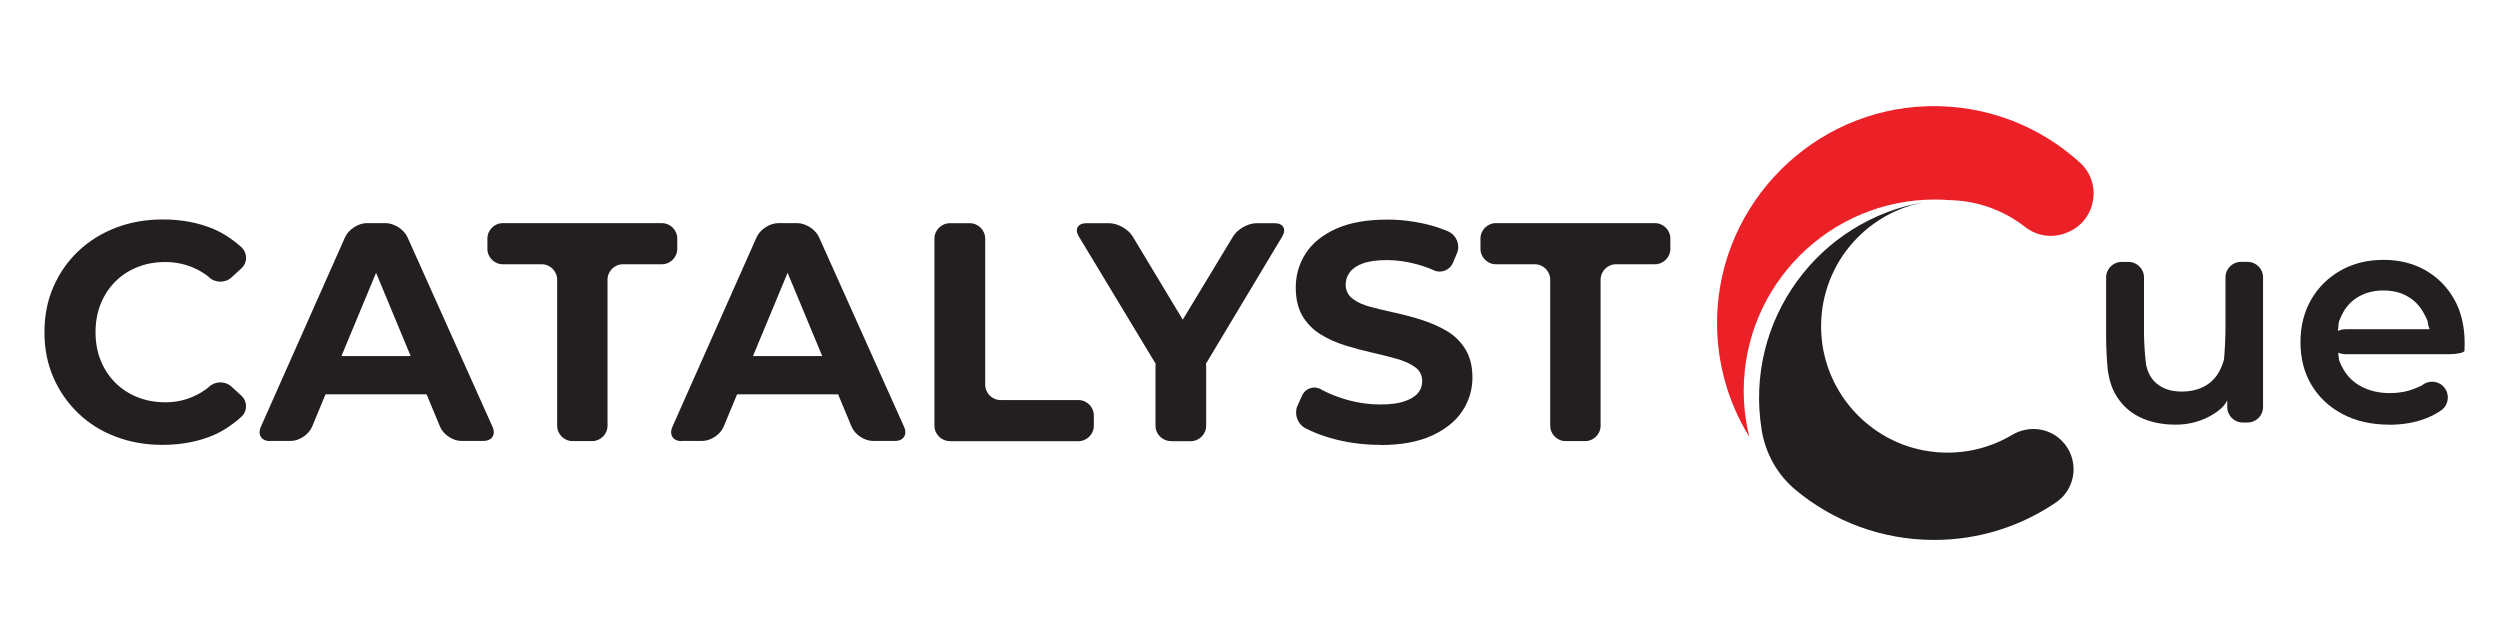 <?xml version="1.0" encoding="UTF-8"?><svg id="Layer_1" xmlns="http://www.w3.org/2000/svg" viewBox="0 0 324.02 81.83"><defs><style>.cls-1{fill:#231f20;}.cls-1,.cls-2{stroke-width:0px;}.cls-2{fill:#eb2127;}</style></defs><path class="cls-2" d="M249.69,13.77c-14.68.49-26.61,12.41-27.13,27.09-.2,5.79,1.35,11.21,4.17,15.77-.47-1.91-.73-3.91-.73-5.97,0-13.69,11.1-24.8,24.8-24.8.65,0,1.29.03,1.92.08,1.84.04,3.61.38,5.25.98,1.64.6,3.17,1.45,4.52,2.51,1.59,1.25,3.75,1.49,5.58.64.04-.02.08-.04.12-.05,3.53-1.62,4.26-6.33,1.39-8.94-5.21-4.75-12.22-7.56-19.88-7.31Z"/><path class="cls-1" d="M250.9,58.59c-8.07-.71-14.47-7.39-14.85-15.49-.41-8.53,5.71-15.71,13.8-16.97-.06,0-.12.02-.19.03-14.04,2.25-23.6,15.47-21.34,29.51v.05c.5,3.02,2.02,5.79,4.37,7.75,4.87,4.06,11.14,6.51,17.98,6.51,5.87,0,11.32-1.8,15.83-4.88,2.69-1.84,3.02-5.68.72-7.98h0c-1.71-1.72-4.36-1.99-6.44-.75-2.84,1.69-6.24,2.55-9.86,2.23Z"/><path class="cls-1" d="M21.05,57.66c-2.18,0-4.2-.36-6.07-1.07-1.87-.71-3.49-1.73-4.86-3.05-1.37-1.32-2.44-2.87-3.21-4.64-.77-1.77-1.15-3.72-1.15-5.85s.38-4.08,1.15-5.85,1.84-3.32,3.23-4.64c1.39-1.32,3.01-2.33,4.88-3.05,1.87-.71,3.89-1.07,6.07-1.07,2.45,0,4.67.42,6.66,1.27,1.99.85,3.56,2.35,3.56,2.35.79.76.78,1.99-.03,2.73l-1.28,1.17c-.81.74-2.12.73-2.92-.04,0,0-.57-.55-1.77-1.11-1.2-.56-2.5-.85-3.89-.85-1.32,0-2.53.22-3.63.67-1.1.44-2.06,1.07-2.86,1.88-.81.81-1.43,1.76-1.88,2.87-.44,1.1-.67,2.33-.67,3.67s.22,2.57.67,3.67c.44,1.1,1.07,2.06,1.88,2.87.81.81,1.76,1.43,2.86,1.88,1.1.44,2.31.67,3.63.67,1.4,0,2.7-.29,3.89-.87,1.2-.58,1.77-1.13,1.77-1.13.79-.76,2.1-.78,2.91-.04l1.28,1.17c.81.74.83,1.97.03,2.73,0,0-1.57,1.51-3.56,2.37-1.99.86-4.22,1.29-6.7,1.29Z"/><path class="cls-1" d="M34.99,57.17c-1.1,0-1.63-.82-1.19-1.83l10.92-24.59c.45-1.01,1.71-1.83,2.81-1.83h2.46c1.1,0,2.37.82,2.82,1.82l11.03,24.59c.45,1-.08,1.82-1.18,1.82h-2.86c-1.1,0-2.35-.83-2.77-1.85l-8.83-21.24c-.42-1.02-.18-1.85.54-1.85s.97.83.54,1.85l-8.83,21.24c-.42,1.02-1.67,1.85-2.77,1.85h-2.7ZM41.33,51.12c-1.1,0-1.72-.85-1.37-1.9l.39-1.17c.35-1.04,1.53-1.9,2.63-1.9h10.61c1.1,0,2.29.85,2.65,1.89l.4,1.18c.36,1.04-.25,1.89-1.35,1.89h-13.96Z"/><path class="cls-1" d="M74.21,57.17c-1.1,0-2-.9-2-2v-18.92c0-1.1-.9-2-2-2h-5.04c-1.1,0-2-.9-2-2v-1.33c0-1.1.9-2,2-2h20.61c1.1,0,2,.9,2,2v1.33c0,1.1-.9,2-2,2h-5.04c-1.1,0-2,.9-2,2v18.92c0,1.1-.9,2-2,2h-2.54Z"/><path class="cls-1" d="M88.33,57.17c-1.1,0-1.63-.82-1.19-1.83l10.92-24.59c.45-1.01,1.71-1.83,2.81-1.83h2.46c1.1,0,2.37.82,2.82,1.82l11.03,24.59c.45,1-.08,1.82-1.18,1.82h-2.86c-1.1,0-2.35-.83-2.77-1.85l-8.83-21.24c-.42-1.02-.18-1.85.54-1.85s.97.83.54,1.85l-8.83,21.24c-.42,1.02-1.67,1.85-2.77,1.85h-2.7ZM94.67,51.12c-1.1,0-1.72-.85-1.37-1.9l.39-1.17c.35-1.04,1.53-1.9,2.63-1.9h10.61c1.1,0,2.29.85,2.65,1.89l.4,1.18c.36,1.04-.25,1.89-1.35,1.89h-13.95Z"/><path class="cls-1" d="M123.11,57.17c-1.1,0-2-.9-2-2v-24.24c0-1.1.9-2,2-2h2.58c1.1,0,2,.9,2,2v18.92c0,1.1.9,2,2,2h10.08c1.1,0,2,.9,2,2v1.33c0,1.1-.9,2-2,2h-16.66Z"/><path class="cls-1" d="M151.76,57.17c-1.1,0-2-.9-2-2v-7.54c0-1.1.32-1.16.71-.13l.08.21c.39,1.03.24,1.1-.33.16l-10.4-17.23c-.57-.94-.13-1.71.97-1.71h2.98c1.1,0,2.46.77,3.03,1.71l7.46,12.39c.57.94.13,1.71-.97,1.71s-1.53-.77-.96-1.71l7.49-12.39c.57-.94,1.93-1.71,3.03-1.71h2.37c1.1,0,1.54.77.97,1.72l-10.33,17.23c-.57.94-.71.87-.32-.16l.08-.21c.39-1.03.71-.97.71.13v7.54c0,1.1-.9,2-2,2h-2.58Z"/><path class="cls-1" d="M178.89,57.66c-2.26,0-4.43-.3-6.52-.91-2.08-.6-3.31-1.33-3.31-1.33-.94-.56-1.35-1.85-.89-2.85l.58-1.28c.45-1,1.59-1.36,2.54-.79,0,0,.89.54,2.56,1.09,1.67.55,3.35.83,5.04.83,1.29,0,2.33-.13,3.13-.4.79-.27,1.38-.63,1.75-1.07.38-.44.56-.96.56-1.55,0-.75-.3-1.35-.89-1.79-.59-.44-1.38-.81-2.36-1.09s-2.05-.55-3.21-.81c-1.16-.26-2.32-.57-3.49-.93-1.17-.36-2.25-.85-3.23-1.45-.98-.61-1.76-1.4-2.34-2.38-.58-.98-.87-2.21-.87-3.69,0-1.61.43-3.09,1.29-4.42.86-1.33,2.17-2.39,3.93-3.19,1.76-.79,3.97-1.19,6.64-1.19,1.78,0,3.53.22,5.27.65,1.73.43,2.76.95,2.76.95.98.5,1.44,1.74,1.01,2.75l-.52,1.23c-.42,1.01-1.58,1.45-2.56.96,0,0-.78-.38-2.12-.75-1.35-.36-2.64-.54-3.87-.54s-2.33.14-3.11.42-1.35.67-1.71,1.15c-.36.48-.54,1.02-.54,1.61,0,.75.3,1.36.89,1.82.59.46,1.37.81,2.34,1.07.97.26,2.04.51,3.23.77,1.18.26,2.35.57,3.51.95,1.16.38,2.22.85,3.19,1.43.97.58,1.76,1.36,2.36,2.34.6.98.91,2.2.91,3.65,0,1.59-.44,3.04-1.31,4.36-.87,1.32-2.2,2.38-3.97,3.19-1.78.81-4,1.21-6.66,1.21Z"/><path class="cls-1" d="M202.92,57.17c-1.1,0-2-.9-2-2v-18.92c0-1.1-.9-2-2-2h-5.04c-1.1,0-2-.9-2-2v-1.33c0-1.1.9-2,2-2h20.61c1.1,0,2,.9,2,2v1.33c0,1.1-.9,2-2,2h-5.04c-1.1,0-2,.9-2,2v18.92c0,1.1-.9,2-2,2h-2.54Z"/><path class="cls-1" d="M281.98,55.04c-1.77,0-3.33-.33-4.68-.99-1.35-.66-2.41-1.68-3.18-3.04-.77-1.37-.95-3.18-.95-3.18-.11-1.09-.2-2.89-.2-3.99v-7.89c0-1.1.9-2,2-2h.91c1.1,0,2,.9,2,2v7.27c0,1.1.12,2.89.26,3.98,0,0,.17,1.25,1.02,2.17.86.92,2.05,1.38,3.59,1.38,1.14,0,2.14-.23,3-.7s1.52-1.17,1.99-2.11.52-1.48.52-1.48c.1-1.1.18-2.89.18-3.99v-6.53c0-1.1.9-2,2-2h.87c1.1,0,2,.9,2,2v16.82c0,1.1-.9,2-2,2h-.64c-1.1,0-2-.9-2-2v-1.65c0-1.1.18-1.61.41-1.12s-.12,1.6-.78,2.49c0,0-.54.74-1.9,1.47s-2.83,1.09-4.44,1.09Z"/><path class="cls-1" d="M309.66,55.04c-2.31,0-4.33-.46-6.06-1.38-1.73-.92-3.07-2.18-4.02-3.78s-1.42-3.44-1.42-5.52.46-3.92,1.38-5.52,2.2-2.86,3.82-3.78c1.62-.92,3.48-1.38,5.56-1.38s3.83.45,5.42,1.34c1.58.9,2.83,2.15,3.74,3.76.91,1.61,1.36,3.52,1.36,5.73,0,.18,0,.41-.02.68v.27c-.04.25-.96.45-2.06.45h-13.35c-1.1,0-2-.73-2-1.62s.9-1.62,2-1.62h10.78c1.1,0,1.56.23,1.03.51s-1.06-.39-1.17-1.48c0,0-.02-.23-.53-1.15-.51-.92-1.2-1.64-2.09-2.14-.88-.51-1.92-.76-3.12-.76s-2.22.25-3.14.76c-.92.51-1.63,1.23-2.12,2.16-.49.94-.53,1.25-.53,1.25-.12,1.09-.21,2.16-.21,2.38s.11,1.28.24,2.38c0,0,.04.37.6,1.33.56.96,1.36,1.71,2.4,2.24,1.04.53,2.25.8,3.63.8,1.17,0,2.22-.2,3.16-.58s.97-.42.97-.42c.84-.71,2.12-.62,2.84.21l.02.03c.72.83.64,2.11-.18,2.84,0,0-.66.59-2.08,1.16-1.42.57-3.04.86-4.85.86Z"/></svg>